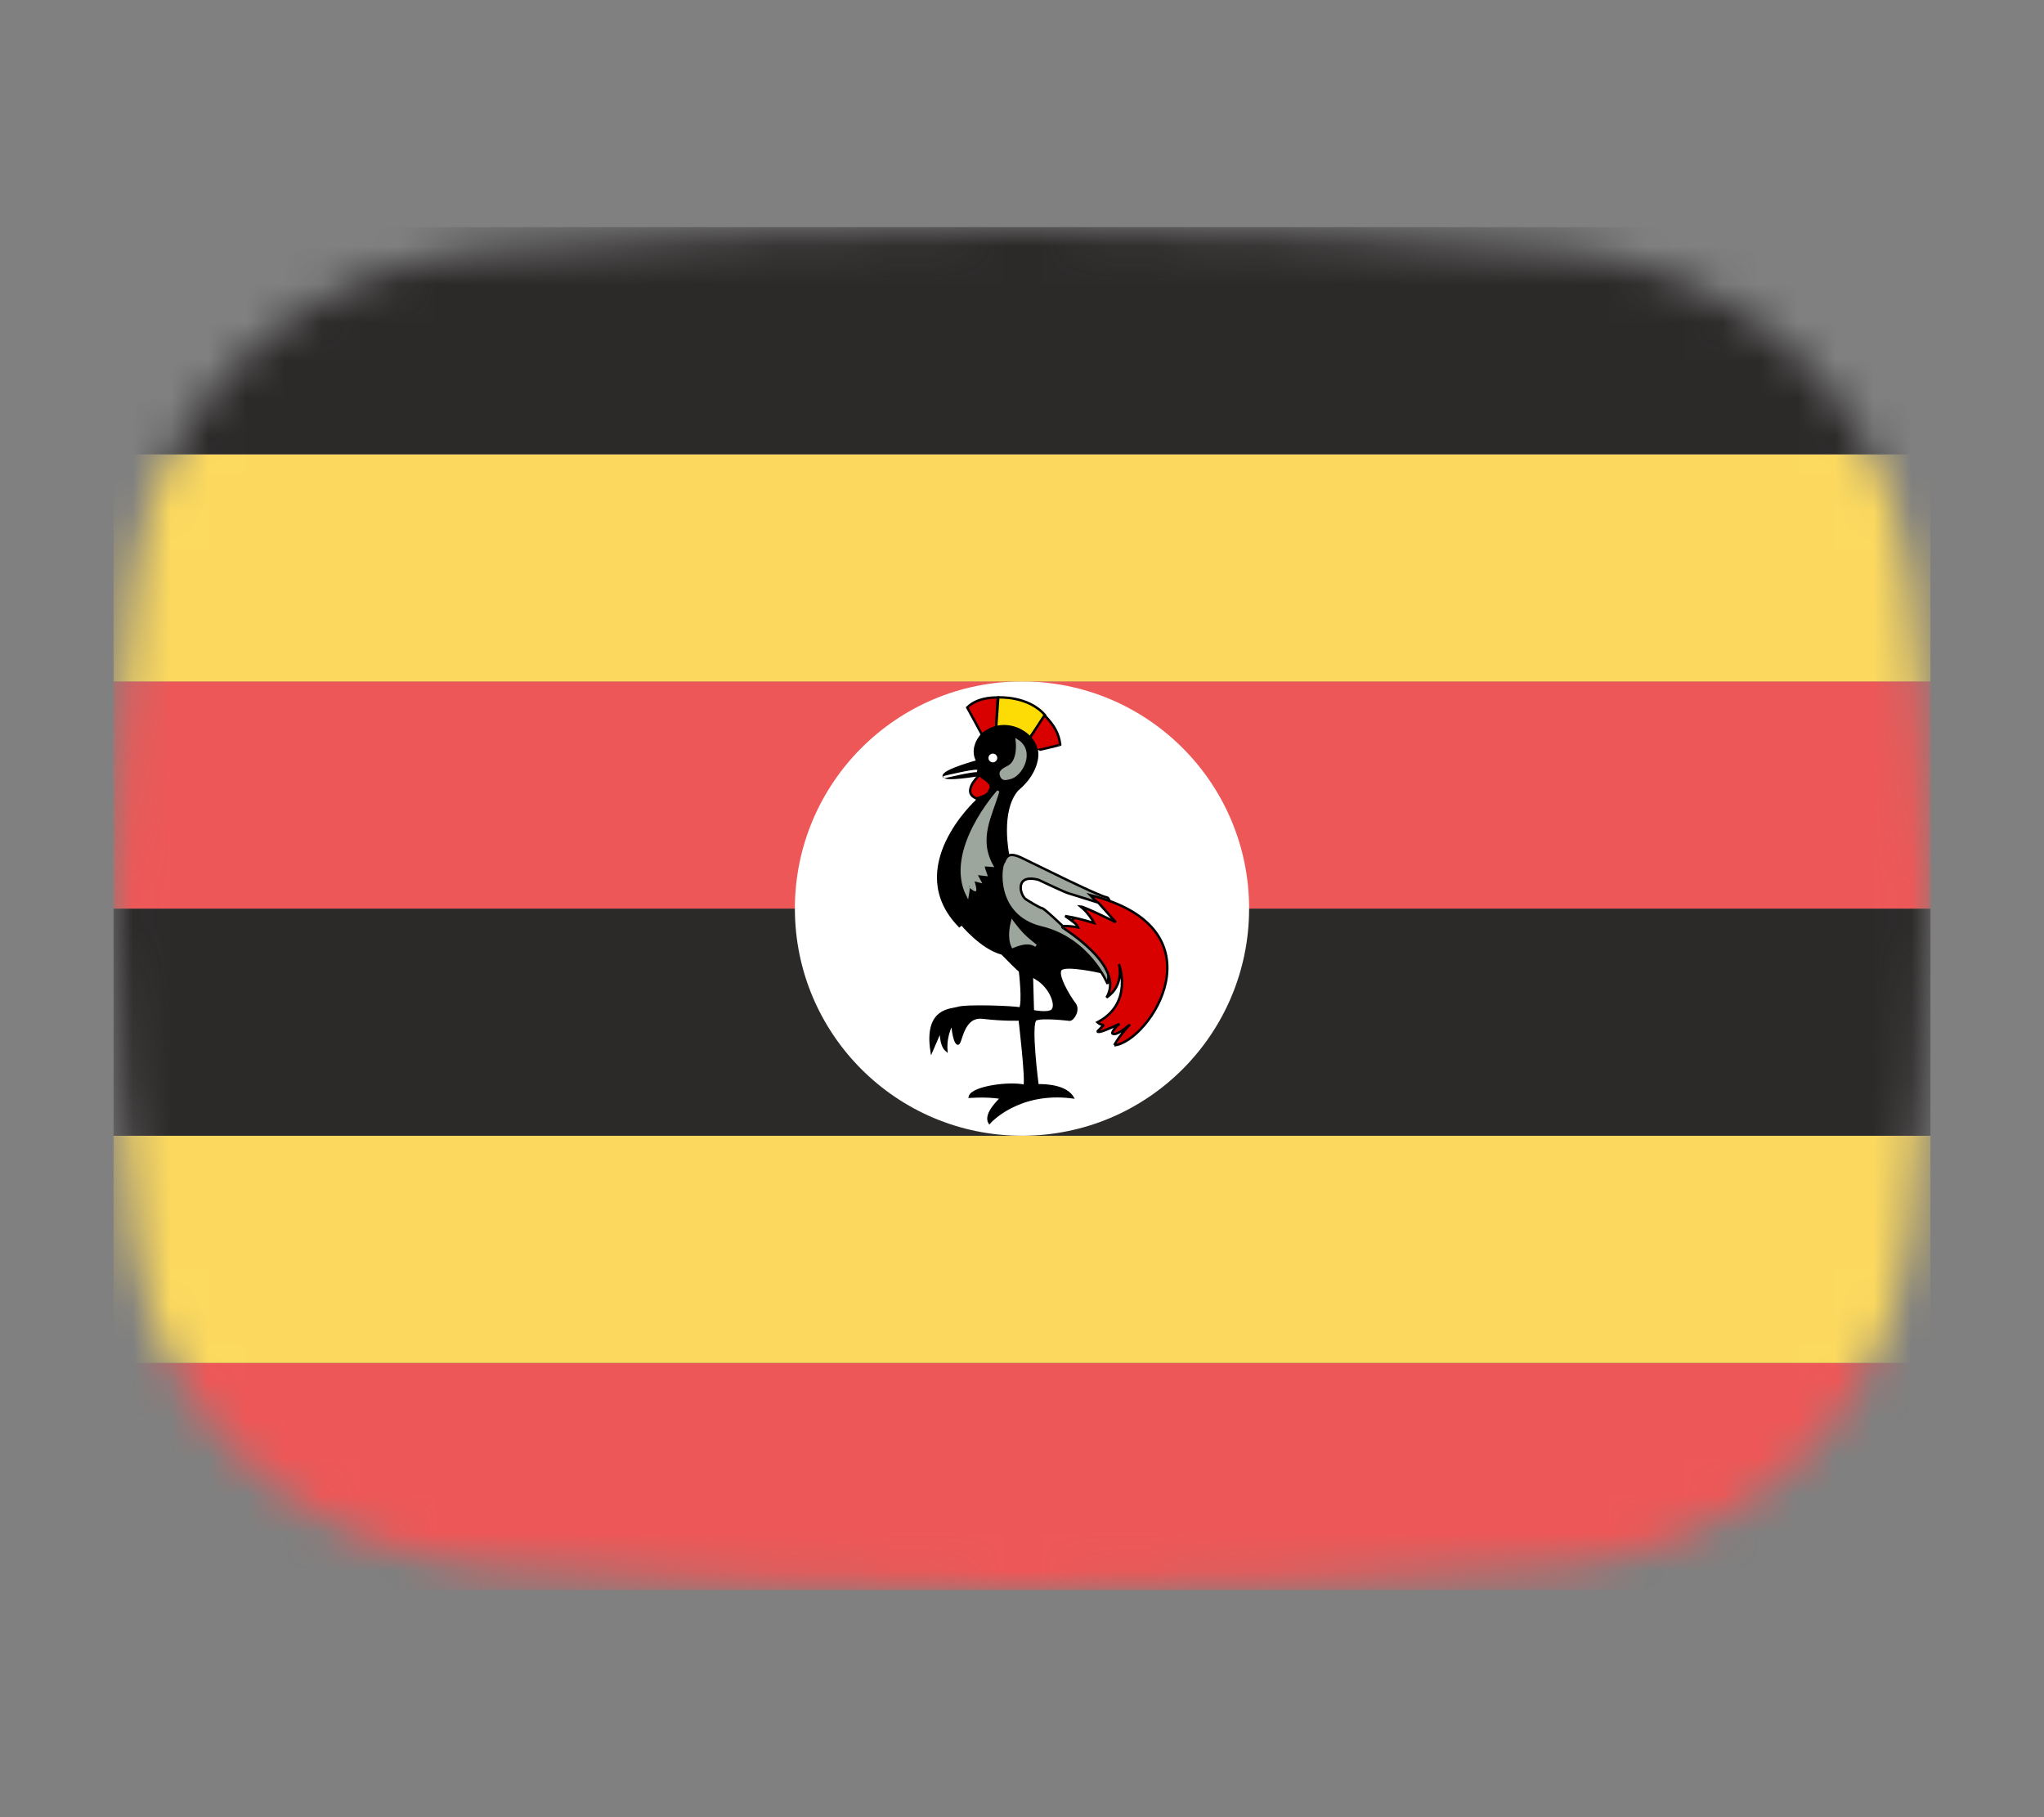 <svg width="54" height="48" viewBox="0 0 54 48" fill="none" xmlns="http://www.w3.org/2000/svg">
<rect x="0" y="0" width="54" height="48" fill="#808080" stroke="none"/>
<mask id="mask0_1_36380" style="mask-type:alpha" maskUnits="userSpaceOnUse" x="3" y="6" width="48" height="36">
<path d="M3.569 15.136C4.167 10.412 8.041 7.002 12.786 6.609C16.641 6.289 21.62 6 27 6C32.38 6 37.359 6.289 41.214 6.609C45.959 7.002 49.833 10.412 50.431 15.136C50.752 17.676 51 20.704 51 24C51 27.296 50.752 30.324 50.431 32.864C49.833 37.587 45.959 40.998 41.214 41.391C37.359 41.711 32.38 42 27 42C21.62 42 16.641 41.711 12.786 41.391C8.041 40.998 4.167 37.587 3.569 32.864C3.248 30.324 3 27.296 3 24C3 20.704 3.248 17.676 3.569 15.136Z" fill="#00D0BF"/>
</mask>
<g mask="url(#mask0_1_36380)">
<rect x="3" y="36" width="48" height="6" fill="#EE5757"/>
<rect x="3" y="30" width="48" height="6" fill="#FCD95E"/>
<rect x="3" y="24" width="48" height="6" fill="#2C2929"/>
<rect x="3" y="18" width="48" height="6" fill="#EE5757"/>
<path d="M27 30C30.314 30 33 27.314 33 24C33 20.686 30.314 18 27 18C23.686 18 21 20.686 21 24C21 27.314 23.686 30 27 30Z" fill="white"/>
<path d="M25.942 19.405L25.553 18.688C25.703 18.538 25.956 18.422 26.359 18.422C26.359 18.449 26.318 19.207 26.318 19.207L25.942 19.405Z" fill="#D90000" stroke="black" stroke-width="0.064"/>
<path d="M26.318 19.214L26.373 18.422C26.373 18.422 27.178 18.374 27.615 18.9C27.622 18.893 27.185 19.514 27.185 19.514L26.318 19.214Z" fill="#FCDC04" stroke="black" stroke-width="0.064"/>
<path d="M27.199 19.507L27.595 18.893C27.861 19.173 27.97 19.371 28.011 19.671C28.018 19.678 27.383 19.828 27.383 19.821C27.383 19.814 27.205 19.514 27.199 19.507Z" fill="#D90000" stroke="black" stroke-width="0.064"/>
<path d="M26.14 29.652C26.14 29.652 26.885 28.798 28.332 28.983C28.113 28.628 27.41 28.669 27.41 28.669C27.41 28.669 27.192 27.01 27.363 26.928C27.533 26.846 28.257 26.935 28.257 26.935C28.352 26.935 28.516 26.675 28.387 26.512C28.257 26.348 27.875 25.72 28.032 25.597C28.189 25.474 29.042 25.665 29.042 25.665L26.632 22.579C26.632 22.579 26.386 21.419 26.878 20.859C27.472 20.367 27.41 19.835 27.39 19.842C27.308 19.302 26.489 18.913 25.936 19.412C25.608 19.808 25.826 20.108 25.826 20.108C25.826 20.108 24.966 20.34 24.932 20.49C24.898 20.64 25.901 20.463 25.901 20.463L25.806 21.152C25.806 21.152 23.854 22.927 25.349 24.463C25.362 24.457 25.396 24.395 25.396 24.395C25.396 24.395 25.922 25.044 26.475 25.187C26.994 25.72 26.946 25.638 26.946 25.638C26.946 25.638 27.048 26.477 26.953 26.641C26.823 26.6 25.499 26.552 25.301 26.628C25.123 26.682 24.441 26.648 24.611 27.761C24.741 27.46 24.857 27.194 24.857 27.194C24.857 27.194 24.837 27.597 25 27.74C24.973 27.317 25.157 27.03 25.157 27.03C25.157 27.03 25.192 27.494 25.294 27.563C25.396 27.631 25.396 26.812 25.963 26.88C26.53 26.948 26.939 26.928 26.939 26.928C26.939 26.928 27.13 28.532 27.069 28.682C26.659 28.587 25.683 28.723 25.622 28.969C26.195 28.935 26.461 29.003 26.461 29.003C26.461 29.003 25.997 29.413 26.14 29.652Z" fill="black" stroke="black" stroke-width="0.064"/>
<path d="M26.371 20.898C26.371 20.898 24.95 22.464 25.563 23.662C25.596 23.495 25.581 23.39 25.602 23.397C25.568 23.377 25.778 23.541 25.762 23.509C25.766 23.422 25.698 23.237 25.698 23.237C25.762 23.253 25.826 23.269 25.89 23.285C25.853 23.215 25.815 23.146 25.778 23.077C25.869 23.087 25.959 23.098 26.05 23.109C26.05 23.109 25.954 22.852 25.986 22.852C26.018 22.852 26.21 22.868 26.21 22.868C25.806 22.143 26.188 21.541 26.371 20.898Z" fill="#9CA69C" stroke="#9CA69C" stroke-width="0.064"/>
<path d="M26.864 19.555C26.864 19.555 26.939 20.094 26.646 20.251C26.598 20.285 26.413 20.347 26.441 20.456C26.475 20.606 26.557 20.579 26.673 20.552C26.98 20.497 27.335 19.842 26.864 19.555Z" fill="#9CA69C" stroke="#9CA69C" stroke-width="0.064"/>
<path d="M26.23 20.137C26.294 20.137 26.346 20.085 26.346 20.021C26.346 19.958 26.294 19.906 26.23 19.906C26.166 19.906 26.114 19.958 26.114 20.021C26.114 20.085 26.166 20.137 26.23 20.137Z" fill="white"/>
<path d="M25.881 20.47C25.806 20.531 25.41 20.941 25.799 21.091C26.202 20.982 26.093 20.907 26.181 20.818C26.184 20.634 25.981 20.586 25.881 20.47Z" fill="#D90000" stroke="black" stroke-width="0.064"/>
<path d="M26.741 24.341C26.721 24.429 26.632 24.757 26.755 25.01C27.096 24.866 27.253 24.907 27.369 24.982C27.089 24.757 26.98 24.662 26.741 24.341Z" fill="#9CA69C" stroke="#9CA69C" stroke-width="0.064"/>
<path d="M27.328 25.89L27.349 26.655C27.349 26.655 27.615 26.703 27.738 26.655C27.861 26.607 27.731 26.122 27.328 25.89Z" fill="white" stroke="white" stroke-width="0.064"/>
<path d="M29.26 25.986C29.26 25.986 28.769 24.798 27.513 24.498C26.256 24.197 26.42 22.859 26.523 22.777C26.577 22.661 26.618 22.484 26.98 22.654C27.342 22.825 29.008 23.665 29.247 23.706C29.486 23.747 29.281 26.013 29.26 25.986Z" fill="#9CA69C" stroke="black" stroke-width="0.064"/>
<path d="M28.066 24.491C28.045 24.504 29.745 25.494 29.233 26.348C29.718 26.027 29.561 25.467 29.561 25.467C29.561 25.467 29.957 26.498 28.994 27.003C29.096 27.092 29.165 27.071 29.165 27.071L29.001 27.235C29.001 27.235 28.926 27.358 29.574 27.044C29.397 27.187 29.383 27.29 29.383 27.29C29.383 27.29 29.431 27.426 29.854 27.058C29.513 27.426 29.438 27.617 29.438 27.611C30.359 27.529 32.367 24.532 28.803 23.644C28.994 23.842 28.967 23.815 28.967 23.815L28.066 24.491Z" fill="#D90000" stroke="black" stroke-width="0.064"/>
<path d="M28.141 24.197C28.373 24.361 28.455 24.416 28.482 24.498C28.27 24.45 28.079 24.463 28.079 24.463C28.079 24.463 27.622 24.027 27.54 23.992C27.479 23.992 27.123 23.767 27.123 23.767C26.946 23.678 26.782 23.064 27.438 23.241C28.113 23.562 28.209 23.59 28.209 23.59C28.477 23.674 28.746 23.758 29.015 23.842C29.169 24.015 29.324 24.188 29.479 24.361C29.479 24.361 28.653 23.951 28.55 23.945C28.776 24.129 28.905 24.381 28.905 24.381C28.644 24.306 28.416 24.238 28.141 24.197Z" fill="white" stroke="black" stroke-width="0.064"/>
<path d="M24.925 20.531C24.925 20.531 25.717 20.34 25.813 20.367L24.925 20.531Z" fill="black"/>
<path d="M24.925 20.531C24.925 20.531 25.717 20.34 25.813 20.367" stroke="white" stroke-width="0.064"/>
<rect x="3" y="12" width="48" height="6" fill="#FCD95E"/>
<rect x="3" y="6" width="48" height="6" fill="#2C2929"/>
</g>
</svg>
